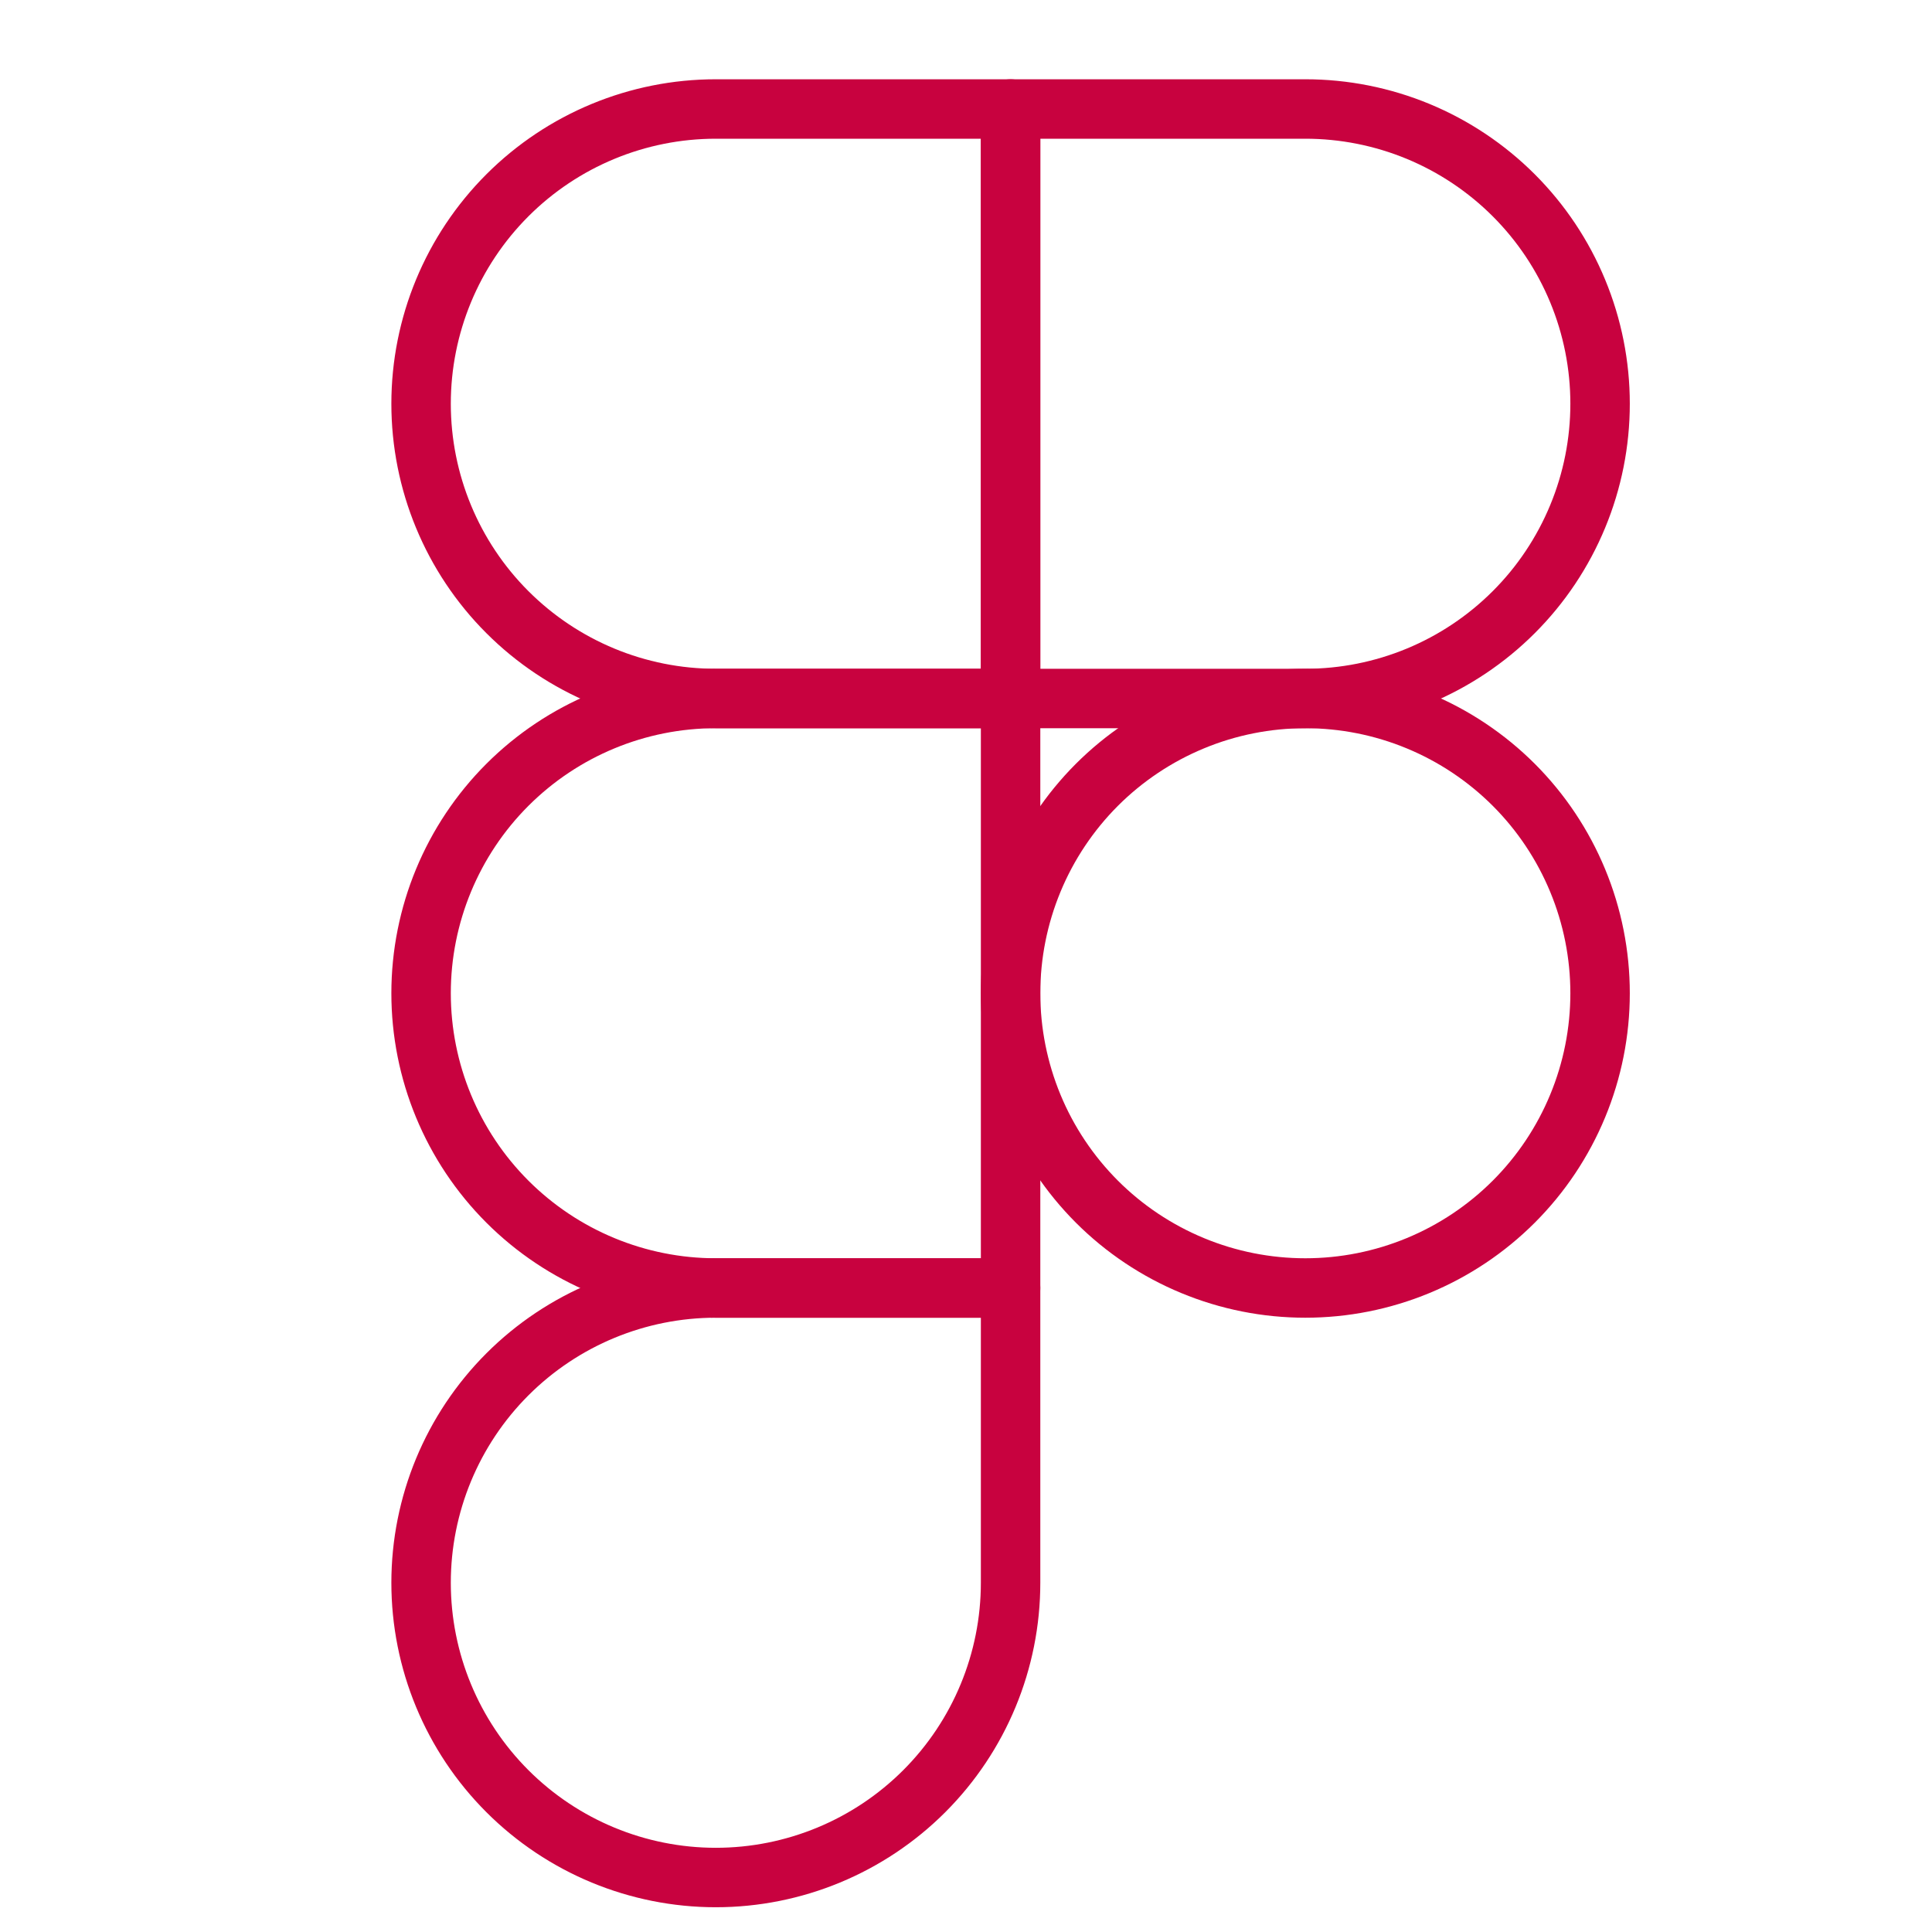<svg width="65" height="65" viewBox="0 0 65 65" fill="none" xmlns="http://www.w3.org/2000/svg">
<path d="M14.167 13.583C14.167 10.953 15.211 8.431 17.071 6.571C18.931 4.711 21.453 3.667 24.083 3.667H34V23.5H24.083C21.453 23.5 18.931 22.455 17.071 20.595C15.211 18.736 14.167 16.213 14.167 13.583Z" stroke="#c8023f" stroke-width="2" stroke-linecap="round" stroke-linejoin="round"/>
<path d="M34 3.667H43.917C45.219 3.667 46.508 3.923 47.712 4.421C48.915 4.92 50.008 5.65 50.929 6.571C51.85 7.492 52.58 8.585 53.078 9.788C53.577 10.992 53.833 12.281 53.833 13.583C53.833 14.886 53.577 16.175 53.078 17.378C52.58 18.581 51.85 19.675 50.929 20.595C50.008 21.516 48.915 22.247 47.712 22.745C46.508 23.244 45.219 23.5 43.917 23.5H34V3.667Z" stroke="#c8023f" stroke-width="2" stroke-linecap="round" stroke-linejoin="round"/>
<path d="M34 33.417C34 32.114 34.257 30.825 34.755 29.622C35.253 28.419 35.984 27.325 36.904 26.404C37.825 25.484 38.919 24.753 40.122 24.255C41.325 23.756 42.614 23.5 43.917 23.5C45.219 23.5 46.508 23.756 47.712 24.255C48.915 24.753 50.008 25.484 50.929 26.404C51.85 27.325 52.58 28.419 53.078 29.622C53.577 30.825 53.833 32.114 53.833 33.417C53.833 34.719 53.577 36.008 53.078 37.212C52.58 38.415 51.85 39.508 50.929 40.429C50.008 41.35 48.915 42.08 47.712 42.578C46.508 43.077 45.219 43.333 43.917 43.333C42.614 43.333 41.325 43.077 40.122 42.578C38.919 42.08 37.825 41.35 36.904 40.429C35.984 39.508 35.253 38.415 34.755 37.212C34.257 36.008 34 34.719 34 33.417V33.417Z" stroke="#c8023f" stroke-width="2" stroke-linecap="round" stroke-linejoin="round"/>
<path d="M14.167 53.25C14.167 50.62 15.211 48.098 17.071 46.238C18.931 44.378 21.453 43.333 24.083 43.333H34V53.25C34 55.88 32.955 58.402 31.096 60.262C29.236 62.122 26.713 63.167 24.083 63.167C21.453 63.167 18.931 62.122 17.071 60.262C15.211 58.402 14.167 55.88 14.167 53.25Z" stroke="#c8023f" stroke-width="2" stroke-linecap="round" stroke-linejoin="round"/>
<path d="M14.167 33.417C14.167 30.787 15.211 28.264 17.071 26.404C18.931 24.545 21.453 23.5 24.083 23.5H34V43.333H24.083C21.453 43.333 18.931 42.288 17.071 40.429C15.211 38.569 14.167 36.047 14.167 33.417Z" stroke="#c8023f" stroke-width="2" stroke-linecap="round" stroke-linejoin="round"/>
</svg>
